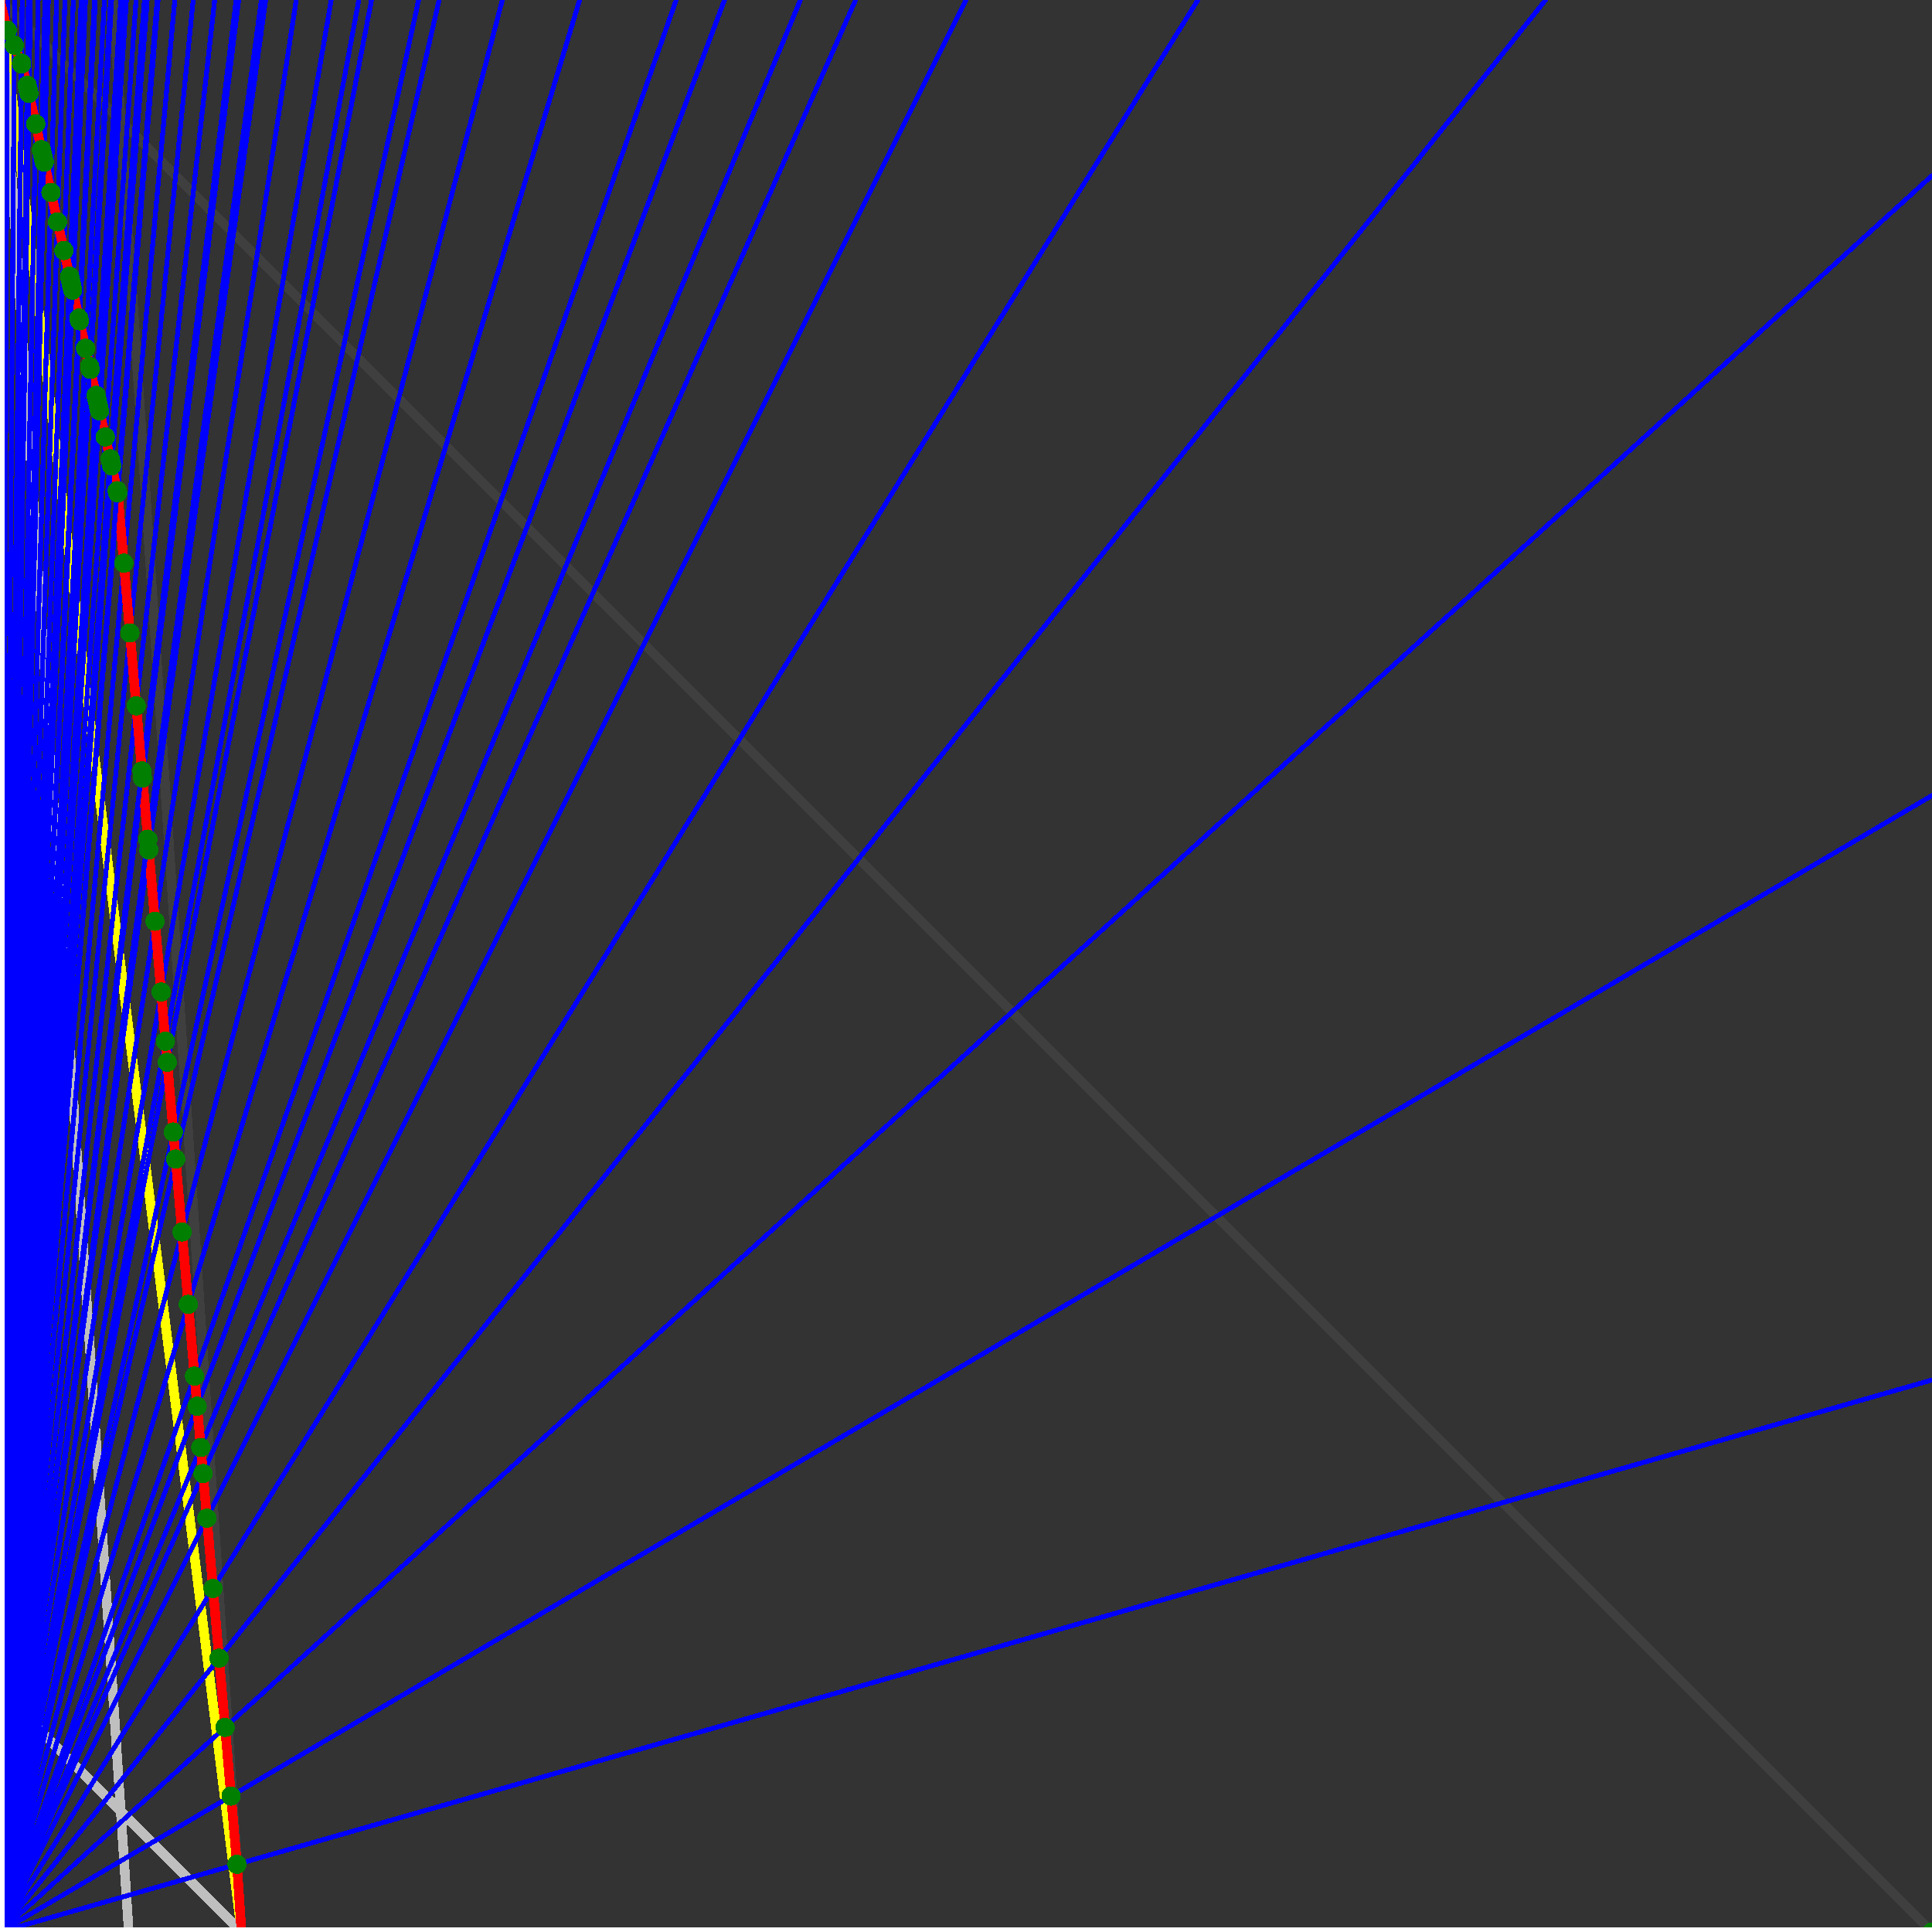 <svg xmlns="http://www.w3.org/2000/svg" version="1.1" width = "750" height = "750" viewBox = "0 0 750 750"  shape-rendering="crispEdges">
<rect x="0" y="0" width="750" height="750" fill="#333333" stroke="none"/>
<path stroke-linejoin="round" stroke-linecap="round" stroke="rgb(255,255,0)" stroke-width="3.75" fill="none" d="M 93.75 750 L 0 0 " />
<path stroke-linejoin="round" stroke-linecap="round" stroke="rgb(63,63,63)" stroke-width="3.75" fill="none" d="M 0 0 L 750 750 M 93.75 750 L 43.75 0 " />
<path stroke-linejoin="round" stroke-linecap="round" stroke="rgb(191,191,191)" stroke-width="3.75" fill="none" d="M 0 656.25 L 93.75 750 M 0 0 L 50 750 " />
<path stroke-linejoin="round" stroke-linecap="round" stroke="rgb(0,0,255)" stroke-width="1.875" fill="none" d="M 0 750 L 750 535.714 " />
<path stroke-linejoin="round" stroke-linecap="round" stroke="rgb(255,0,0)" stroke-width="3.75" fill="none" d="M 91.998 723.715 L 93.75 750 " />
<path stroke-linejoin="round" stroke-linecap="round" stroke="rgb(0,0,255)" stroke-width="1.875" fill="none" d="M 0 750 L 750 308.824 " />
<path stroke-linejoin="round" stroke-linecap="round" stroke="rgb(255,0,0)" stroke-width="3.75" fill="none" d="M 89.695 697.238 L 91.998 723.715 " />
<path stroke-linejoin="round" stroke-linecap="round" stroke="rgb(0,0,255)" stroke-width="1.875" fill="none" d="M 0 750 L 750 68.182 " />
<path stroke-linejoin="round" stroke-linecap="round" stroke="rgb(255,0,0)" stroke-width="3.75" fill="none" d="M 87.376 670.567 L 89.695 697.238 " />
<path stroke-linejoin="round" stroke-linecap="round" stroke="rgb(0,0,255)" stroke-width="1.875" fill="none" d="M 0 750 L 600 0 " />
<path stroke-linejoin="round" stroke-linecap="round" stroke="rgb(255,0,0)" stroke-width="3.75" fill="none" d="M 85.04 643.7 L 87.376 670.567 " />
<path stroke-linejoin="round" stroke-linecap="round" stroke="rgb(0,0,255)" stroke-width="1.875" fill="none" d="M 0 750 L 465 0 " />
<path stroke-linejoin="round" stroke-linecap="round" stroke="rgb(255,0,0)" stroke-width="3.75" fill="none" d="M 82.686 616.635 L 85.04 643.7 " />
<path stroke-linejoin="round" stroke-linecap="round" stroke="rgb(0,0,255)" stroke-width="1.875" fill="none" d="M 0 750 L 375 0 " />
<path stroke-linejoin="round" stroke-linecap="round" stroke="rgb(255,0,0)" stroke-width="3.75" fill="none" d="M 80.315 589.369 L 82.686 616.635 " />
<path stroke-linejoin="round" stroke-linecap="round" stroke="rgb(0,0,255)" stroke-width="1.875" fill="none" d="M 0 750 L 332.143 0 " />
<path stroke-linejoin="round" stroke-linecap="round" stroke="rgb(255,0,0)" stroke-width="3.75" fill="none" d="M 78.809 572.044 L 80.315 589.369 " />
<path stroke-linejoin="round" stroke-linecap="round" stroke="rgb(0,0,255)" stroke-width="1.875" fill="none" d="M 0 750 L 310.714 0 " />
<path stroke-linejoin="round" stroke-linecap="round" stroke="rgb(255,0,0)" stroke-width="3.75" fill="none" d="M 77.927 561.901 L 78.809 572.044 " />
<path stroke-linejoin="round" stroke-linecap="round" stroke="rgb(0,0,255)" stroke-width="1.875" fill="none" d="M 0 750 L 281.25 0 " />
<path stroke-linejoin="round" stroke-linecap="round" stroke="rgb(255,0,0)" stroke-width="3.75" fill="none" d="M 76.536 545.904 L 77.927 561.901 " />
<path stroke-linejoin="round" stroke-linecap="round" stroke="rgb(0,0,255)" stroke-width="1.875" fill="none" d="M 0 750 L 262.5 0 " />
<path stroke-linejoin="round" stroke-linecap="round" stroke="rgb(255,0,0)" stroke-width="3.75" fill="none" d="M 75.52 534.227 L 76.536 545.904 " />
<path stroke-linejoin="round" stroke-linecap="round" stroke="rgb(0,0,255)" stroke-width="1.875" fill="none" d="M 0 750 L 225 0 " />
<path stroke-linejoin="round" stroke-linecap="round" stroke="rgb(255,0,0)" stroke-width="3.75" fill="none" d="M 73.096 506.347 L 75.52 534.227 " />
<path stroke-linejoin="round" stroke-linecap="round" stroke="rgb(0,0,255)" stroke-width="1.875" fill="none" d="M 0 750 L 195 0 " />
<path stroke-linejoin="round" stroke-linecap="round" stroke="rgb(255,0,0)" stroke-width="3.75" fill="none" d="M 70.653 478.256 L 73.096 506.347 " />
<path stroke-linejoin="round" stroke-linecap="round" stroke="rgb(0,0,255)" stroke-width="1.875" fill="none" d="M 0 750 L 170.455 0 " />
<path stroke-linejoin="round" stroke-linecap="round" stroke="rgb(255,0,0)" stroke-width="3.75" fill="none" d="M 68.192 449.954 L 70.653 478.256 " />
<path stroke-linejoin="round" stroke-linecap="round" stroke="rgb(0,0,255)" stroke-width="1.875" fill="none" d="M 0 750 L 162.5 0 " />
<path stroke-linejoin="round" stroke-linecap="round" stroke="rgb(255,0,0)" stroke-width="3.75" fill="none" d="M 67.281 439.473 L 68.192 449.954 " />
<path stroke-linejoin="round" stroke-linecap="round" stroke="rgb(0,0,255)" stroke-width="1.875" fill="none" d="M 0 750 L 144.231 0 " />
<path stroke-linejoin="round" stroke-linecap="round" stroke="rgb(255,0,0)" stroke-width="3.75" fill="none" d="M 64.926 412.387 L 67.281 439.473 " />
<path stroke-linejoin="round" stroke-linecap="round" stroke="rgb(0,0,255)" stroke-width="1.875" fill="none" d="M 0 750 L 139.286 0 " />
<path stroke-linejoin="round" stroke-linecap="round" stroke="rgb(255,0,0)" stroke-width="3.75" fill="none" d="M 64.216 404.223 L 64.926 412.387 " />
<path stroke-linejoin="round" stroke-linecap="round" stroke="rgb(0,0,255)" stroke-width="1.875" fill="none" d="M 0 750 L 128.571 0 " />
<path stroke-linejoin="round" stroke-linecap="round" stroke="rgb(255,0,0)" stroke-width="3.75" fill="none" d="M 62.553 385.106 L 64.216 404.223 " />
<path stroke-linejoin="round" stroke-linecap="round" stroke="rgb(0,0,255)" stroke-width="1.875" fill="none" d="M 0 750 L 115 0 " />
<path stroke-linejoin="round" stroke-linecap="round" stroke="rgb(255,0,0)" stroke-width="3.75" fill="none" d="M 60.164 357.627 L 62.553 385.106 " />
<path stroke-linejoin="round" stroke-linecap="round" stroke="rgb(0,0,255)" stroke-width="1.875" fill="none" d="M 0 750 L 103.125 0 " />
<path stroke-linejoin="round" stroke-linecap="round" stroke="rgb(255,0,0)" stroke-width="3.75" fill="none" d="M 57.757 329.949 L 60.164 357.627 " />
<path stroke-linejoin="round" stroke-linecap="round" stroke="rgb(0,0,255)" stroke-width="1.875" fill="none" d="M 0 750 L 101.471 0 " />
<path stroke-linejoin="round" stroke-linecap="round" stroke="rgb(255,0,0)" stroke-width="3.75" fill="none" d="M 57.395 325.78 L 57.757 329.949 " />
<path stroke-linejoin="round" stroke-linecap="round" stroke="rgb(0,0,255)" stroke-width="1.875" fill="none" d="M 0 750 L 92.647 0 " />
<path stroke-linejoin="round" stroke-linecap="round" stroke="rgb(255,0,0)" stroke-width="3.75" fill="none" d="M 55.333 302.069 L 57.395 325.78 " />
<path stroke-linejoin="round" stroke-linecap="round" stroke="rgb(0,0,255)" stroke-width="1.875" fill="none" d="M 0 750 L 91.667 0 " />
<path stroke-linejoin="round" stroke-linecap="round" stroke="rgb(255,0,0)" stroke-width="3.75" fill="none" d="M 55.089 299.269 L 55.333 302.069 " />
<path stroke-linejoin="round" stroke-linecap="round" stroke="rgb(0,0,255)" stroke-width="1.875" fill="none" d="M 0 750 L 83.333 0 " />
<path stroke-linejoin="round" stroke-linecap="round" stroke="rgb(255,0,0)" stroke-width="3.75" fill="none" d="M 52.891 273.985 L 55.089 299.269 " />
<path stroke-linejoin="round" stroke-linecap="round" stroke="rgb(0,0,255)" stroke-width="1.875" fill="none" d="M 0 750 L 75 0 " />
<path stroke-linejoin="round" stroke-linecap="round" stroke="rgb(255,0,0)" stroke-width="3.75" fill="none" d="M 50.431 245.694 L 52.891 273.985 " />
<path stroke-linejoin="round" stroke-linecap="round" stroke="rgb(0,0,255)" stroke-width="1.875" fill="none" d="M 0 750 L 67.857 0 " />
<path stroke-linejoin="round" stroke-linecap="round" stroke="rgb(255,0,0)" stroke-width="3.75" fill="none" d="M 48.077 218.625 L 50.431 245.694 " />
<path stroke-linejoin="round" stroke-linecap="round" stroke="rgb(0,0,255)" stroke-width="1.875" fill="none" d="M 0 750 L 61.364 0 " />
<path stroke-linejoin="round" stroke-linecap="round" stroke="rgb(255,0,0)" stroke-width="3.75" fill="none" d="M 45.706 191.366 L 48.077 218.625 " />
<path stroke-linejoin="round" stroke-linecap="round" stroke="rgb(0,0,255)" stroke-width="1.875" fill="none" d="M 0 750 L 61.005 0 " />
<path stroke-linejoin="round" stroke-linecap="round" stroke="rgb(255,0,0)" stroke-width="3.75" fill="none" d="M 45.511 190.486 L 45.706 191.366 " />
<path stroke-linejoin="round" stroke-linecap="round" stroke="rgb(0,0,255)" stroke-width="1.875" fill="none" d="M 0 750 L 57.143 0 " />
<path stroke-linejoin="round" stroke-linecap="round" stroke="rgb(255,0,0)" stroke-width="3.75" fill="none" d="M 43.365 180.831 L 45.511 190.486 " />
<path stroke-linejoin="round" stroke-linecap="round" stroke="rgb(0,0,255)" stroke-width="1.875" fill="none" d="M 0 750 L 56.604 0 " />
<path stroke-linejoin="round" stroke-linecap="round" stroke="rgb(255,0,0)" stroke-width="3.75" fill="none" d="M 43.06 179.457 L 43.365 180.831 " />
<path stroke-linejoin="round" stroke-linecap="round" stroke="rgb(0,0,255)" stroke-width="1.875" fill="none" d="M 0 750 L 56.075 0 " />
<path stroke-linejoin="round" stroke-linecap="round" stroke="rgb(255,0,0)" stroke-width="3.75" fill="none" d="M 42.759 178.102 L 43.06 179.457 " />
<path stroke-linejoin="round" stroke-linecap="round" stroke="rgb(0,0,255)" stroke-width="1.875" fill="none" d="M 0 750 L 52.817 0 " />
<path stroke-linejoin="round" stroke-linecap="round" stroke="rgb(255,0,0)" stroke-width="3.75" fill="none" d="M 40.872 169.613 L 42.759 178.102 " />
<path stroke-linejoin="round" stroke-linecap="round" stroke="rgb(0,0,255)" stroke-width="1.875" fill="none" d="M 0 750 L 49.065 0 " />
<path stroke-linejoin="round" stroke-linecap="round" stroke="rgb(255,0,0)" stroke-width="3.75" fill="none" d="M 38.63 159.52 L 40.872 169.613 " />
<path stroke-linejoin="round" stroke-linecap="round" stroke="rgb(0,0,255)" stroke-width="1.875" fill="none" d="M 0 750 L 48.611 0 " />
<path stroke-linejoin="round" stroke-linecap="round" stroke="rgb(255,0,0)" stroke-width="3.75" fill="none" d="M 38.353 158.274 L 38.63 159.52 " />
<path stroke-linejoin="round" stroke-linecap="round" stroke="rgb(0,0,255)" stroke-width="1.875" fill="none" d="M 0 750 L 48.165 0 " />
<path stroke-linejoin="round" stroke-linecap="round" stroke="rgb(255,0,0)" stroke-width="3.75" fill="none" d="M 38.08 157.046 L 38.353 158.274 " />
<path stroke-linejoin="round" stroke-linecap="round" stroke="rgb(0,0,255)" stroke-width="1.875" fill="none" d="M 0 750 L 47.727 0 " />
<path stroke-linejoin="round" stroke-linecap="round" stroke="rgb(255,0,0)" stroke-width="3.75" fill="none" d="M 37.811 155.835 L 38.08 157.046 " />
<path stroke-linejoin="round" stroke-linecap="round" stroke="rgb(0,0,255)" stroke-width="1.875" fill="none" d="M 0 750 L 47.297 0 " />
<path stroke-linejoin="round" stroke-linecap="round" stroke="rgb(255,0,0)" stroke-width="3.75" fill="none" d="M 37.545 154.641 L 37.811 155.835 " />
<path stroke-linejoin="round" stroke-linecap="round" stroke="rgb(0,0,255)" stroke-width="1.875" fill="none" d="M 0 750 L 46.875 0 " />
<path stroke-linejoin="round" stroke-linecap="round" stroke="rgb(255,0,0)" stroke-width="3.75" fill="none" d="M 37.284 153.463 L 37.545 154.641 " />
<path stroke-linejoin="round" stroke-linecap="round" stroke="rgb(0,0,255)" stroke-width="1.875" fill="none" d="M 0 750 L 43.333 0 " />
<path stroke-linejoin="round" stroke-linecap="round" stroke="rgb(255,0,0)" stroke-width="3.75" fill="none" d="M 35.048 143.403 L 37.284 153.463 " />
<path stroke-linejoin="round" stroke-linecap="round" stroke="rgb(0,0,255)" stroke-width="1.875" fill="none" d="M 0 750 L 42.952 0 " />
<path stroke-linejoin="round" stroke-linecap="round" stroke="rgb(255,0,0)" stroke-width="3.75" fill="none" d="M 34.802 142.298 L 35.048 143.403 " />
<path stroke-linejoin="round" stroke-linecap="round" stroke="rgb(0,0,255)" stroke-width="1.875" fill="none" d="M 0 750 L 40.541 0 " />
<path stroke-linejoin="round" stroke-linecap="round" stroke="rgb(255,0,0)" stroke-width="3.75" fill="none" d="M 33.231 135.227 L 34.802 142.298 " />
<path stroke-linejoin="round" stroke-linecap="round" stroke="rgb(0,0,255)" stroke-width="1.875" fill="none" d="M 0 750 L 36.996 0 " />
<path stroke-linejoin="round" stroke-linecap="round" stroke="rgb(255,0,0)" stroke-width="3.75" fill="none" d="M 30.853 124.526 L 33.231 135.227 " />
<path stroke-linejoin="round" stroke-linecap="round" stroke="rgb(0,0,255)" stroke-width="1.875" fill="none" d="M 0 750 L 36.667 0 " />
<path stroke-linejoin="round" stroke-linecap="round" stroke="rgb(255,0,0)" stroke-width="3.75" fill="none" d="M 30.628 123.514 L 30.853 124.526 " />
<path stroke-linejoin="round" stroke-linecap="round" stroke="rgb(0,0,255)" stroke-width="1.875" fill="none" d="M 0 750 L 33.186 0 " />
<path stroke-linejoin="round" stroke-linecap="round" stroke="rgb(255,0,0)" stroke-width="3.75" fill="none" d="M 28.203 112.603 L 30.628 123.514 " />
<path stroke-linejoin="round" stroke-linecap="round" stroke="rgb(0,0,255)" stroke-width="1.875" fill="none" d="M 0 750 L 32.895 0 " />
<path stroke-linejoin="round" stroke-linecap="round" stroke="rgb(255,0,0)" stroke-width="3.75" fill="none" d="M 27.997 111.673 L 28.203 112.603 " />
<path stroke-linejoin="round" stroke-linecap="round" stroke="rgb(0,0,255)" stroke-width="1.875" fill="none" d="M 0 750 L 32.609 0 " />
<path stroke-linejoin="round" stroke-linecap="round" stroke="rgb(255,0,0)" stroke-width="3.75" fill="none" d="M 27.793 110.757 L 27.997 111.673 " />
<path stroke-linejoin="round" stroke-linecap="round" stroke="rgb(0,0,255)" stroke-width="1.875" fill="none" d="M 0 750 L 32.328 0 " />
<path stroke-linejoin="round" stroke-linecap="round" stroke="rgb(255,0,0)" stroke-width="3.75" fill="none" d="M 27.593 109.854 L 27.793 110.757 " />
<path stroke-linejoin="round" stroke-linecap="round" stroke="rgb(0,0,255)" stroke-width="1.875" fill="none" d="M 0 750 L 32.051 0 " />
<path stroke-linejoin="round" stroke-linecap="round" stroke="rgb(255,0,0)" stroke-width="3.75" fill="none" d="M 27.395 108.964 L 27.593 109.854 " />
<path stroke-linejoin="round" stroke-linecap="round" stroke="rgb(0,0,255)" stroke-width="1.875" fill="none" d="M 0 750 L 31.78 0 " />
<path stroke-linejoin="round" stroke-linecap="round" stroke="rgb(255,0,0)" stroke-width="3.75" fill="none" d="M 27.2 108.086 L 27.395 108.964 " />
<path stroke-linejoin="round" stroke-linecap="round" stroke="rgb(0,0,255)" stroke-width="1.875" fill="none" d="M 0 750 L 31.513 0 " />
<path stroke-linejoin="round" stroke-linecap="round" stroke="rgb(255,0,0)" stroke-width="3.75" fill="none" d="M 27.008 107.221 L 27.2 108.086 " />
<path stroke-linejoin="round" stroke-linecap="round" stroke="rgb(0,0,255)" stroke-width="1.875" fill="none" d="M 0 750 L 28.481 0 " />
<path stroke-linejoin="round" stroke-linecap="round" stroke="rgb(255,0,0)" stroke-width="3.75" fill="none" d="M 24.789 97.236 L 27.008 107.221 " />
<path stroke-linejoin="round" stroke-linecap="round" stroke="rgb(0,0,255)" stroke-width="1.875" fill="none" d="M 0 750 L 25.21 0 " />
<path stroke-linejoin="round" stroke-linecap="round" stroke="rgb(255,0,0)" stroke-width="3.75" fill="none" d="M 22.316 86.108 L 24.789 97.236 " />
<path stroke-linejoin="round" stroke-linecap="round" stroke="rgb(0,0,255)" stroke-width="1.875" fill="none" d="M 0 750 L 21.967 0 " />
<path stroke-linejoin="round" stroke-linecap="round" stroke="rgb(255,0,0)" stroke-width="3.75" fill="none" d="M 19.779 74.692 L 22.316 86.108 " />
<path stroke-linejoin="round" stroke-linecap="round" stroke="rgb(0,0,255)" stroke-width="1.875" fill="none" d="M 0 750 L 18.75 0 " />
<path stroke-linejoin="round" stroke-linecap="round" stroke="rgb(255,0,0)" stroke-width="3.75" fill="none" d="M 17.176 62.977 L 19.779 74.692 " />
<path stroke-linejoin="round" stroke-linecap="round" stroke="rgb(0,0,255)" stroke-width="1.875" fill="none" d="M 0 750 L 18.595 0 " />
<path stroke-linejoin="round" stroke-linecap="round" stroke="rgb(255,0,0)" stroke-width="3.75" fill="none" d="M 17.048 62.403 L 17.176 62.977 " />
<path stroke-linejoin="round" stroke-linecap="round" stroke="rgb(0,0,255)" stroke-width="1.875" fill="none" d="M 0 750 L 18.145 0 " />
<path stroke-linejoin="round" stroke-linecap="round" stroke="rgb(255,0,0)" stroke-width="3.75" fill="none" d="M 16.676 60.729 L 17.048 62.403 " />
<path stroke-linejoin="round" stroke-linecap="round" stroke="rgb(0,0,255)" stroke-width="1.875" fill="none" d="M 0 750 L 18 0 " />
<path stroke-linejoin="round" stroke-linecap="round" stroke="rgb(255,0,0)" stroke-width="3.75" fill="none" d="M 16.556 60.187 L 16.676 60.729 " />
<path stroke-linejoin="round" stroke-linecap="round" stroke="rgb(0,0,255)" stroke-width="1.875" fill="none" d="M 0 750 L 17.578 0 " />
<path stroke-linejoin="round" stroke-linecap="round" stroke="rgb(255,0,0)" stroke-width="3.75" fill="none" d="M 16.204 58.608 L 16.556 60.187 " />
<path stroke-linejoin="round" stroke-linecap="round" stroke="rgb(0,0,255)" stroke-width="1.875" fill="none" d="M 0 750 L 17.442 0 " />
<path stroke-linejoin="round" stroke-linecap="round" stroke="rgb(255,0,0)" stroke-width="3.75" fill="none" d="M 16.091 58.096 L 16.204 58.608 " />
<path stroke-linejoin="round" stroke-linecap="round" stroke="rgb(0,0,255)" stroke-width="1.875" fill="none" d="M 0 750 L 14.822 0 " />
<path stroke-linejoin="round" stroke-linecap="round" stroke="rgb(255,0,0)" stroke-width="3.75" fill="none" d="M 13.871 48.109 L 16.091 58.096 " />
<path stroke-linejoin="round" stroke-linecap="round" stroke="rgb(0,0,255)" stroke-width="1.875" fill="none" d="M 0 750 L 11.811 0 " />
<path stroke-linejoin="round" stroke-linecap="round" stroke="rgb(255,0,0)" stroke-width="3.75" fill="none" d="M 11.24 36.267 L 13.871 48.109 " />
<path stroke-linejoin="round" stroke-linecap="round" stroke="rgb(0,0,255)" stroke-width="1.875" fill="none" d="M 0 750 L 11.719 0 " />
<path stroke-linejoin="round" stroke-linecap="round" stroke="rgb(255,0,0)" stroke-width="3.75" fill="none" d="M 11.158 35.898 L 11.24 36.267 " />
<path stroke-linejoin="round" stroke-linecap="round" stroke="rgb(0,0,255)" stroke-width="1.875" fill="none" d="M 0 750 L 11.628 0 " />
<path stroke-linejoin="round" stroke-linecap="round" stroke="rgb(255,0,0)" stroke-width="3.75" fill="none" d="M 11.077 35.534 L 11.158 35.898 " />
<path stroke-linejoin="round" stroke-linecap="round" stroke="rgb(0,0,255)" stroke-width="1.875" fill="none" d="M 0 750 L 11.45 0 " />
<path stroke-linejoin="round" stroke-linecap="round" stroke="rgb(255,0,0)" stroke-width="3.75" fill="none" d="M 10.919 34.822 L 11.077 35.534 " />
<path stroke-linejoin="round" stroke-linecap="round" stroke="rgb(0,0,255)" stroke-width="1.875" fill="none" d="M 0 750 L 11.364 0 " />
<path stroke-linejoin="round" stroke-linecap="round" stroke="rgb(255,0,0)" stroke-width="3.75" fill="none" d="M 10.841 34.473 L 10.919 34.822 " />
<path stroke-linejoin="round" stroke-linecap="round" stroke="rgb(0,0,255)" stroke-width="1.875" fill="none" d="M 0 750 L 11.278 0 " />
<path stroke-linejoin="round" stroke-linecap="round" stroke="rgb(255,0,0)" stroke-width="3.75" fill="none" d="M 10.765 34.13 L 10.841 34.473 " />
<path stroke-linejoin="round" stroke-linecap="round" stroke="rgb(0,0,255)" stroke-width="1.875" fill="none" d="M 0 750 L 11.111 0 " />
<path stroke-linejoin="round" stroke-linecap="round" stroke="rgb(255,0,0)" stroke-width="3.75" fill="none" d="M 10.615 33.457 L 10.765 34.13 " />
<path stroke-linejoin="round" stroke-linecap="round" stroke="rgb(0,0,255)" stroke-width="1.875" fill="none" d="M 0 750 L 11.029 0 " />
<path stroke-linejoin="round" stroke-linecap="round" stroke="rgb(255,0,0)" stroke-width="3.75" fill="none" d="M 10.542 33.128 L 10.615 33.457 " />
<path stroke-linejoin="round" stroke-linecap="round" stroke="rgb(0,0,255)" stroke-width="1.875" fill="none" d="M 0 750 L 8.687 0 " />
<path stroke-linejoin="round" stroke-linecap="round" stroke="rgb(255,0,0)" stroke-width="3.75" fill="none" d="M 8.4 24.797 L 10.542 33.127 " />
<path stroke-linejoin="round" stroke-linecap="round" stroke="rgb(0,0,255)" stroke-width="1.875" fill="none" d="M 0 750 L 8.621 0 " />
<path stroke-linejoin="round" stroke-linecap="round" stroke="rgb(255,0,0)" stroke-width="3.75" fill="none" d="M 8.339 24.521 L 8.4 24.797 " />
<path stroke-linejoin="round" stroke-linecap="round" stroke="rgb(0,0,255)" stroke-width="1.875" fill="none" d="M 0 750 L 5.725 0 " />
<path stroke-linejoin="round" stroke-linecap="round" stroke="rgb(255,0,0)" stroke-width="3.75" fill="none" d="M 5.591 17.589 L 8.339 24.521 " />
<path stroke-linejoin="round" stroke-linecap="round" stroke="rgb(0,0,255)" stroke-width="1.875" fill="none" d="M 0 750 L 2.852 0 " />
<path stroke-linejoin="round" stroke-linecap="round" stroke="rgb(255,0,0)" stroke-width="3.75" fill="none" d="M 2.807 11.769 L 5.591 17.589 " />
<path stroke-linejoin="round" stroke-linecap="round" stroke="rgb(0,0,255)" stroke-width="1.875" fill="none" d="M 0 750 L 0 0 " />
<path stroke-linejoin="round" stroke-linecap="round" stroke="rgb(255,0,0)" stroke-width="3.75" fill="none" d="M 0 0 L 2.807 11.769 " />
<circle cx="91.998" cy="723.715" r="3.75" style="fill:rgb(0,127,0);stroke-width:1" /><circle cx="89.695" cy="697.238" r="3.75" style="fill:rgb(0,127,0);stroke-width:1" /><circle cx="87.376" cy="670.567" r="3.75" style="fill:rgb(0,127,0);stroke-width:1" /><circle cx="85.04" cy="643.7" r="3.75" style="fill:rgb(0,127,0);stroke-width:1" /><circle cx="82.686" cy="616.635" r="3.75" style="fill:rgb(0,127,0);stroke-width:1" /><circle cx="80.315" cy="589.369" r="3.75" style="fill:rgb(0,127,0);stroke-width:1" /><circle cx="78.809" cy="572.044" r="3.75" style="fill:rgb(0,127,0);stroke-width:1" /><circle cx="77.927" cy="561.901" r="3.75" style="fill:rgb(0,127,0);stroke-width:1" /><circle cx="76.536" cy="545.904" r="3.75" style="fill:rgb(0,127,0);stroke-width:1" /><circle cx="75.52" cy="534.227" r="3.75" style="fill:rgb(0,127,0);stroke-width:1" /><circle cx="73.096" cy="506.347" r="3.75" style="fill:rgb(0,127,0);stroke-width:1" /><circle cx="70.653" cy="478.256" r="3.75" style="fill:rgb(0,127,0);stroke-width:1" /><circle cx="68.192" cy="449.954" r="3.75" style="fill:rgb(0,127,0);stroke-width:1" /><circle cx="67.281" cy="439.473" r="3.75" style="fill:rgb(0,127,0);stroke-width:1" /><circle cx="64.926" cy="412.387" r="3.75" style="fill:rgb(0,127,0);stroke-width:1" /><circle cx="64.216" cy="404.223" r="3.75" style="fill:rgb(0,127,0);stroke-width:1" /><circle cx="62.553" cy="385.106" r="3.75" style="fill:rgb(0,127,0);stroke-width:1" /><circle cx="60.164" cy="357.627" r="3.75" style="fill:rgb(0,127,0);stroke-width:1" /><circle cx="57.757" cy="329.949" r="3.75" style="fill:rgb(0,127,0);stroke-width:1" /><circle cx="57.395" cy="325.78" r="3.75" style="fill:rgb(0,127,0);stroke-width:1" /><circle cx="55.333" cy="302.069" r="3.75" style="fill:rgb(0,127,0);stroke-width:1" /><circle cx="55.089" cy="299.269" r="3.75" style="fill:rgb(0,127,0);stroke-width:1" /><circle cx="52.891" cy="273.985" r="3.75" style="fill:rgb(0,127,0);stroke-width:1" /><circle cx="50.431" cy="245.694" r="3.75" style="fill:rgb(0,127,0);stroke-width:1" /><circle cx="48.077" cy="218.625" r="3.75" style="fill:rgb(0,127,0);stroke-width:1" /><circle cx="45.706" cy="191.366" r="3.75" style="fill:rgb(0,127,0);stroke-width:1" /><circle cx="45.511" cy="190.486" r="3.75" style="fill:rgb(0,127,0);stroke-width:1" /><circle cx="43.365" cy="180.831" r="3.75" style="fill:rgb(0,127,0);stroke-width:1" /><circle cx="43.06" cy="179.457" r="3.75" style="fill:rgb(0,127,0);stroke-width:1" /><circle cx="42.759" cy="178.102" r="3.75" style="fill:rgb(0,127,0);stroke-width:1" /><circle cx="40.872" cy="169.613" r="3.75" style="fill:rgb(0,127,0);stroke-width:1" /><circle cx="38.63" cy="159.52" r="3.75" style="fill:rgb(0,127,0);stroke-width:1" /><circle cx="38.353" cy="158.274" r="3.75" style="fill:rgb(0,127,0);stroke-width:1" /><circle cx="38.08" cy="157.046" r="3.75" style="fill:rgb(0,127,0);stroke-width:1" /><circle cx="37.811" cy="155.835" r="3.75" style="fill:rgb(0,127,0);stroke-width:1" /><circle cx="37.545" cy="154.641" r="3.75" style="fill:rgb(0,127,0);stroke-width:1" /><circle cx="37.284" cy="153.463" r="3.75" style="fill:rgb(0,127,0);stroke-width:1" /><circle cx="35.048" cy="143.403" r="3.75" style="fill:rgb(0,127,0);stroke-width:1" /><circle cx="34.802" cy="142.298" r="3.75" style="fill:rgb(0,127,0);stroke-width:1" /><circle cx="33.231" cy="135.227" r="3.75" style="fill:rgb(0,127,0);stroke-width:1" /><circle cx="30.853" cy="124.526" r="3.75" style="fill:rgb(0,127,0);stroke-width:1" /><circle cx="30.628" cy="123.514" r="3.75" style="fill:rgb(0,127,0);stroke-width:1" /><circle cx="28.203" cy="112.603" r="3.75" style="fill:rgb(0,127,0);stroke-width:1" /><circle cx="27.997" cy="111.673" r="3.75" style="fill:rgb(0,127,0);stroke-width:1" /><circle cx="27.793" cy="110.757" r="3.75" style="fill:rgb(0,127,0);stroke-width:1" /><circle cx="27.593" cy="109.854" r="3.75" style="fill:rgb(0,127,0);stroke-width:1" /><circle cx="27.395" cy="108.964" r="3.75" style="fill:rgb(0,127,0);stroke-width:1" /><circle cx="27.2" cy="108.086" r="3.75" style="fill:rgb(0,127,0);stroke-width:1" /><circle cx="27.008" cy="107.221" r="3.75" style="fill:rgb(0,127,0);stroke-width:1" /><circle cx="24.789" cy="97.236" r="3.75" style="fill:rgb(0,127,0);stroke-width:1" /><circle cx="22.316" cy="86.108" r="3.75" style="fill:rgb(0,127,0);stroke-width:1" /><circle cx="19.779" cy="74.692" r="3.75" style="fill:rgb(0,127,0);stroke-width:1" /><circle cx="17.176" cy="62.977" r="3.75" style="fill:rgb(0,127,0);stroke-width:1" /><circle cx="17.048" cy="62.403" r="3.75" style="fill:rgb(0,127,0);stroke-width:1" /><circle cx="16.676" cy="60.729" r="3.75" style="fill:rgb(0,127,0);stroke-width:1" /><circle cx="16.556" cy="60.187" r="3.75" style="fill:rgb(0,127,0);stroke-width:1" /><circle cx="16.204" cy="58.608" r="3.75" style="fill:rgb(0,127,0);stroke-width:1" /><circle cx="16.091" cy="58.096" r="3.75" style="fill:rgb(0,127,0);stroke-width:1" /><circle cx="13.871" cy="48.109" r="3.75" style="fill:rgb(0,127,0);stroke-width:1" /><circle cx="11.24" cy="36.267" r="3.75" style="fill:rgb(0,127,0);stroke-width:1" /><circle cx="11.158" cy="35.898" r="3.75" style="fill:rgb(0,127,0);stroke-width:1" /><circle cx="11.077" cy="35.534" r="3.75" style="fill:rgb(0,127,0);stroke-width:1" /><circle cx="10.919" cy="34.822" r="3.75" style="fill:rgb(0,127,0);stroke-width:1" /><circle cx="10.841" cy="34.473" r="3.75" style="fill:rgb(0,127,0);stroke-width:1" /><circle cx="10.765" cy="34.13" r="3.75" style="fill:rgb(0,127,0);stroke-width:1" /><circle cx="10.615" cy="33.457" r="3.75" style="fill:rgb(0,127,0);stroke-width:1" /><circle cx="10.542" cy="33.128" r="3.75" style="fill:rgb(0,127,0);stroke-width:1" /><circle cx="8.4" cy="24.797" r="3.75" style="fill:rgb(0,127,0);stroke-width:1" /><circle cx="8.339" cy="24.521" r="3.75" style="fill:rgb(0,127,0);stroke-width:1" /><circle cx="5.591" cy="17.589" r="3.75" style="fill:rgb(0,127,0);stroke-width:1" /><circle cx="2.807" cy="11.769" r="3.75" style="fill:rgb(0,127,0);stroke-width:1" /><circle cx="750" cy="750" r="3.75" style="fill:rgb(0,127,0);stroke-width:1" /><path stroke-linejoin="round" stroke-linecap="round" stroke="rgb(255,255,255)" stroke-width="3.75" fill="none" d="M 0 750 L 750 750 M 0 750 L 0 0 " />

</svg>